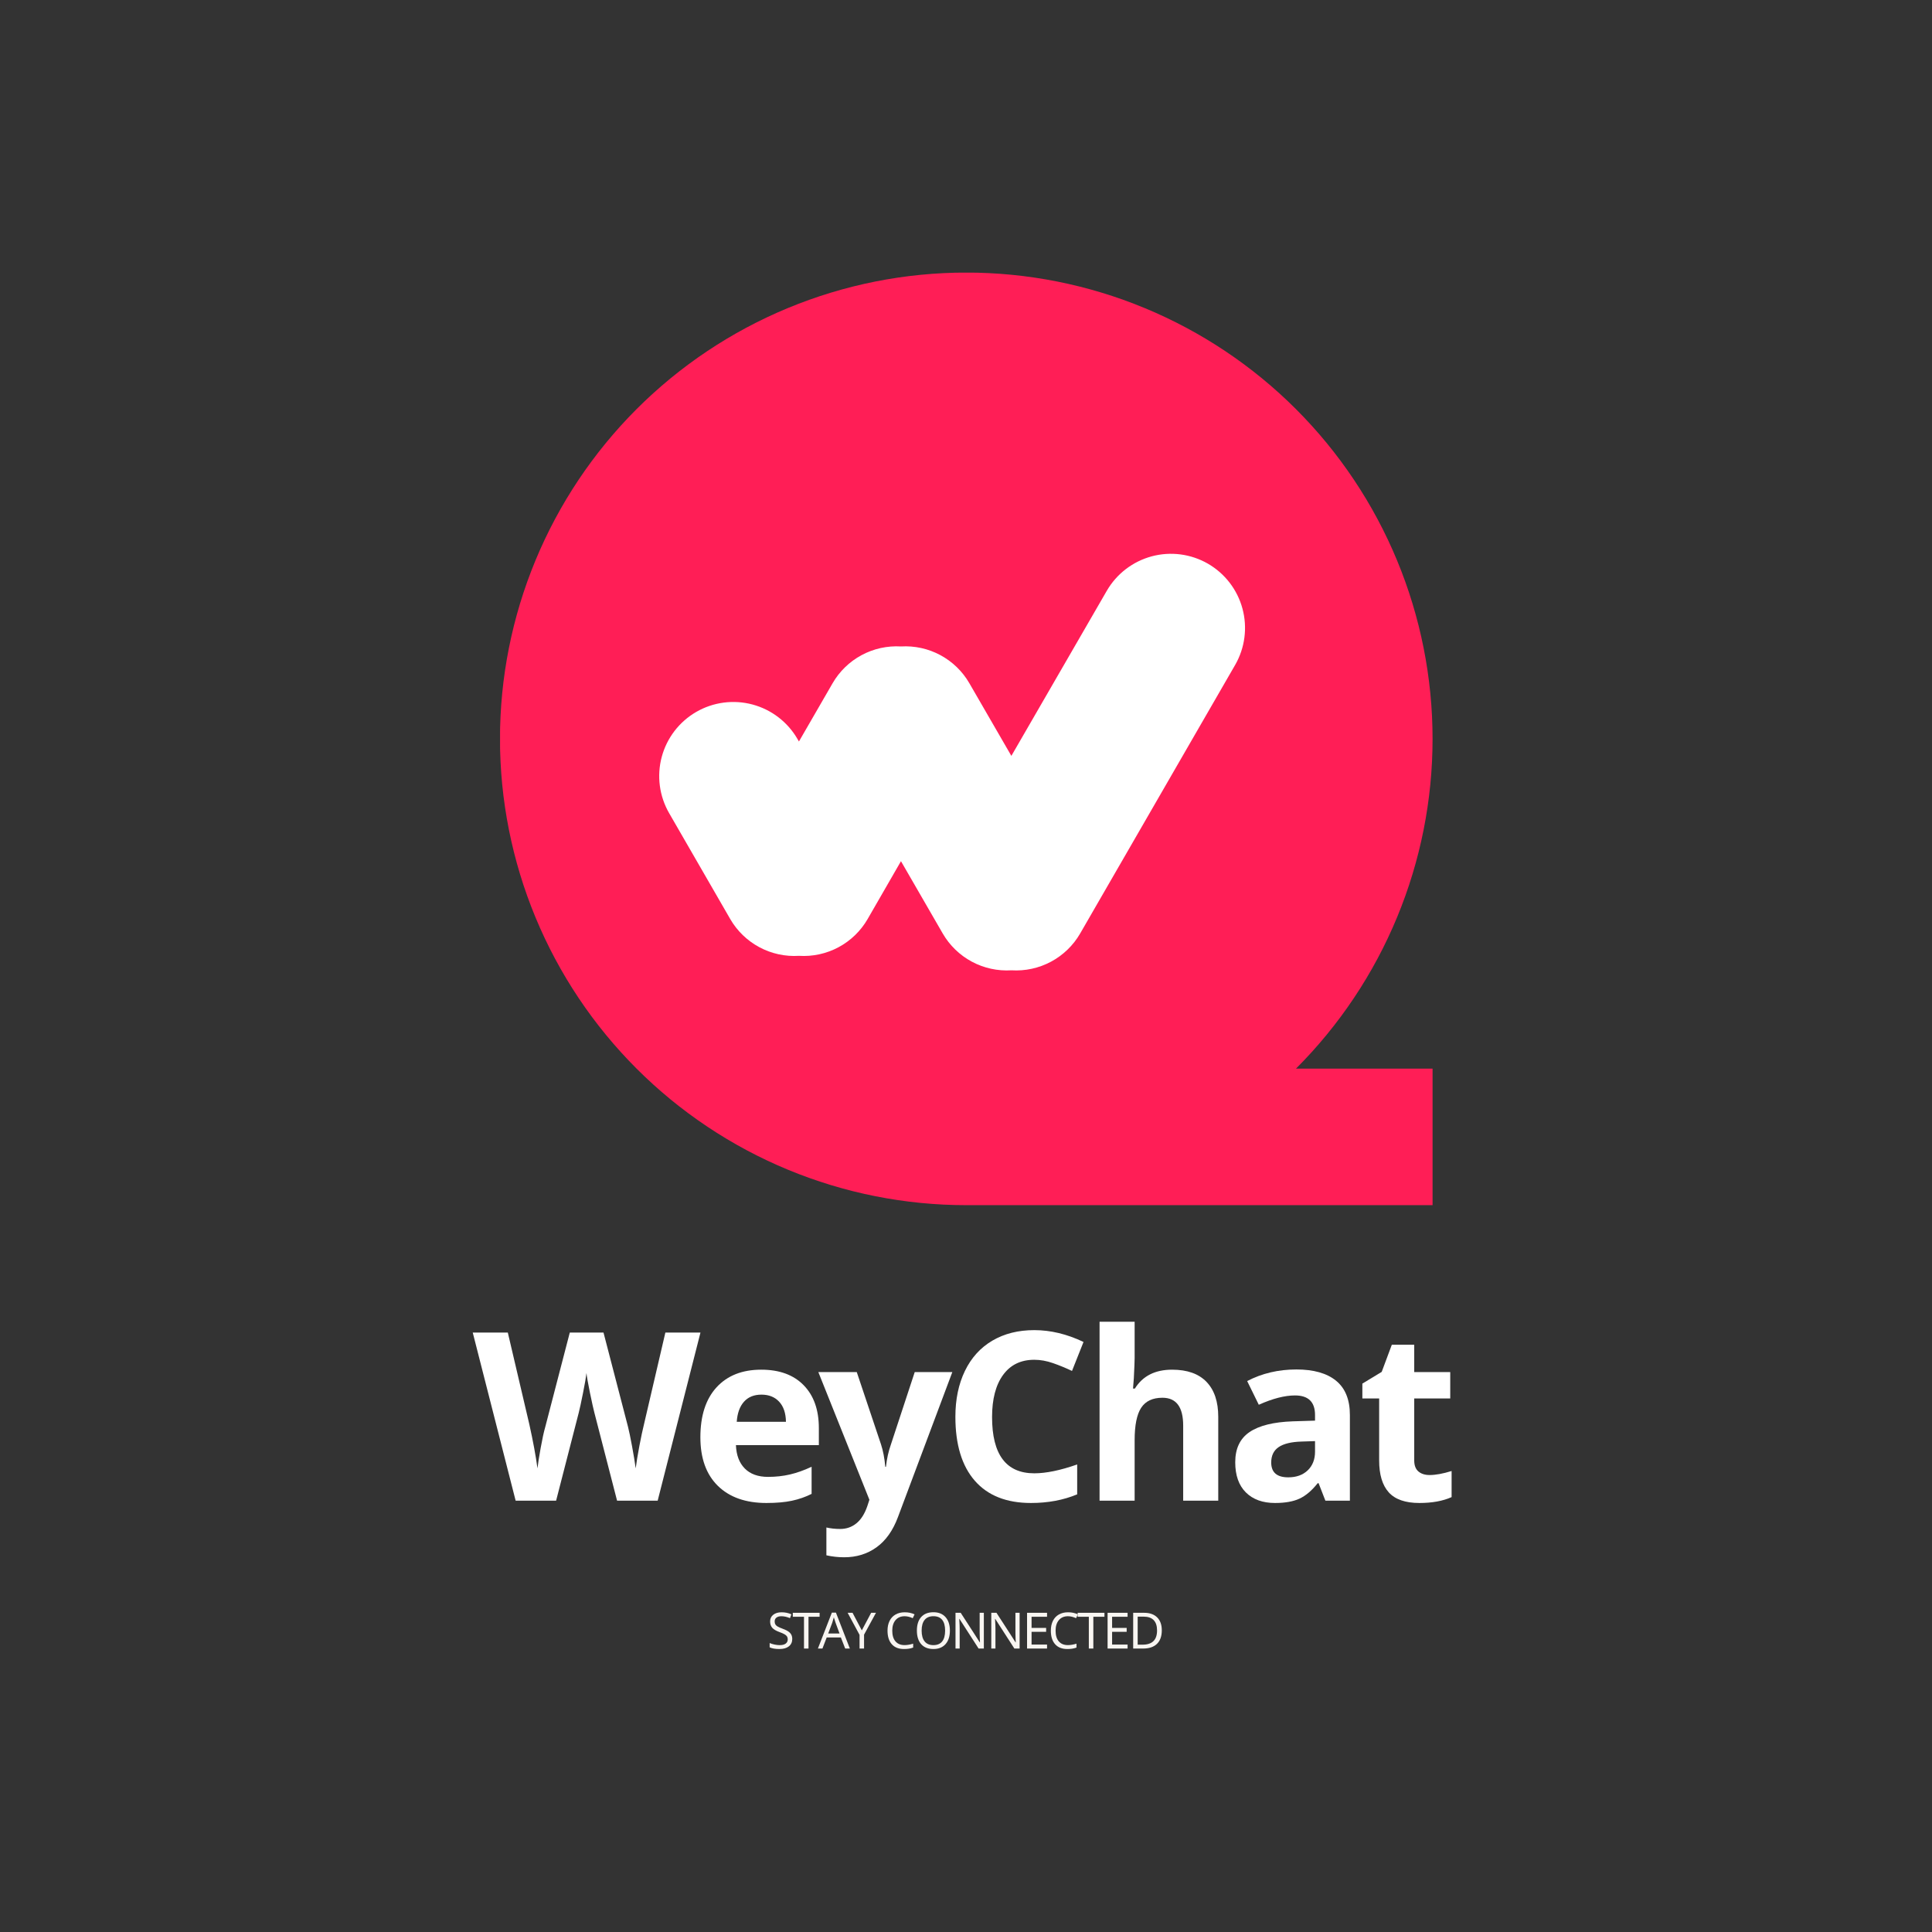 <?xml version="1.0" encoding="UTF-8"?><svg xmlns="http://www.w3.org/2000/svg" xmlns:xlink="http://www.w3.org/1999/xlink" width="1125" zoomAndPan="magnify" viewBox="0 0 1125 1125" height="1125" preserveAspectRatio="xMidYMid meet" version="1.0"><rect x="0" y="0" width="1125" height="1125" fill="#333333" stroke="none"/><defs><g><g id="glyph-0-0"/><g id="glyph-0-1"><path d="M 107.688 0 L 84.047 0 L 70.781 -51.438 C 70.289 -53.258 69.453 -57.039 68.266 -62.781 C 67.086 -68.52 66.41 -72.375 66.234 -74.344 C 65.961 -71.926 65.289 -68.051 64.219 -62.719 C 63.156 -57.383 62.332 -53.578 61.75 -51.297 L 48.547 0 L 24.984 0 L 0 -97.906 L 20.422 -97.906 L 32.953 -44.469 C 35.141 -34.602 36.723 -26.051 37.703 -18.812 C 37.973 -21.363 38.586 -25.305 39.547 -30.641 C 40.504 -35.973 41.41 -40.113 42.266 -43.062 L 56.516 -97.906 L 76.141 -97.906 L 90.406 -43.062 C 91.031 -40.602 91.812 -36.852 92.75 -31.812 C 93.688 -26.77 94.398 -22.438 94.891 -18.812 C 95.336 -22.301 96.051 -26.645 97.031 -31.844 C 98.02 -37.039 98.914 -41.25 99.719 -44.469 L 112.172 -97.906 L 132.609 -97.906 Z M 107.688 0 "/></g><g id="glyph-0-2"><path d="M 41.719 -61.75 C 37.395 -61.75 34.004 -60.375 31.547 -57.625 C 29.086 -54.883 27.68 -50.988 27.328 -45.938 L 55.984 -45.938 C 55.898 -50.988 54.582 -54.883 52.031 -57.625 C 49.488 -60.375 46.051 -61.75 41.719 -61.75 Z M 44.609 1.344 C 32.547 1.344 23.117 -1.984 16.328 -8.641 C 9.547 -15.297 6.156 -24.719 6.156 -36.906 C 6.156 -49.445 9.289 -59.145 15.562 -66 C 21.844 -72.852 30.52 -76.281 41.594 -76.281 C 52.176 -76.281 60.41 -73.266 66.297 -67.234 C 72.191 -61.211 75.141 -52.891 75.141 -42.266 L 75.141 -32.344 L 26.859 -32.344 C 27.078 -26.539 28.789 -22.008 32 -18.75 C 35.219 -15.488 39.734 -13.859 45.547 -13.859 C 50.047 -13.859 54.305 -14.328 58.328 -15.266 C 62.348 -16.203 66.547 -17.695 70.922 -19.75 L 70.922 -3.953 C 67.348 -2.16 63.531 -0.832 59.469 0.031 C 55.406 0.906 50.453 1.344 44.609 1.344 Z M 44.609 1.344 "/></g><g id="glyph-0-3"><path d="M 0 -74.875 L 22.375 -74.875 L 36.5 -32.75 C 37.707 -29.082 38.535 -24.75 38.984 -19.75 L 39.375 -19.75 C 39.863 -24.352 40.828 -28.688 42.266 -32.75 L 56.125 -74.875 L 78.016 -74.875 L 46.344 9.578 C 43.438 17.391 39.289 23.238 33.906 27.125 C 28.531 31.008 22.25 32.953 15.062 32.953 C 11.539 32.953 8.082 32.57 4.688 31.812 L 4.688 15.609 C 7.145 16.18 9.82 16.469 12.719 16.469 C 16.344 16.469 19.504 15.363 22.203 13.156 C 24.898 10.945 27.008 7.609 28.531 3.141 L 29.734 -0.531 Z M 0 -74.875 "/></g><g id="glyph-0-4"><path d="M 53.906 -82.047 C 46.094 -82.047 40.039 -79.109 35.75 -73.234 C 31.469 -67.359 29.328 -59.176 29.328 -48.688 C 29.328 -26.852 37.52 -15.938 53.906 -15.938 C 60.781 -15.938 69.109 -17.656 78.891 -21.094 L 78.891 -3.688 C 70.859 -0.332 61.883 1.344 51.969 1.344 C 37.727 1.344 26.832 -2.973 19.281 -11.609 C 11.738 -20.254 7.969 -32.66 7.969 -48.828 C 7.969 -59.004 9.82 -67.922 13.531 -75.578 C 17.238 -83.234 22.562 -89.102 29.5 -93.188 C 36.445 -97.27 44.582 -99.312 53.906 -99.312 C 63.414 -99.312 72.973 -97.016 82.578 -92.422 L 75.875 -75.547 C 72.219 -77.285 68.535 -78.801 64.828 -80.094 C 61.117 -81.395 57.477 -82.047 53.906 -82.047 Z M 53.906 -82.047 "/></g><g id="glyph-0-5"><path d="M 79.828 0 L 59.406 0 L 59.406 -43.734 C 59.406 -54.535 55.383 -59.938 47.344 -59.938 C 41.633 -59.938 37.504 -57.992 34.953 -54.109 C 32.41 -50.223 31.141 -43.93 31.141 -35.234 L 31.141 0 L 10.719 0 L 10.719 -104.203 L 31.141 -104.203 L 31.141 -82.984 C 31.141 -81.328 30.984 -77.441 30.672 -71.328 L 30.203 -65.297 L 31.281 -65.297 C 35.832 -72.617 43.062 -76.281 52.969 -76.281 C 61.77 -76.281 68.445 -73.91 73 -69.172 C 77.551 -64.441 79.828 -57.66 79.828 -48.828 Z M 79.828 0 "/></g><g id="glyph-0-6"><path d="M 58.266 0 L 54.312 -10.172 L 53.781 -10.172 C 50.344 -5.848 46.801 -2.848 43.156 -1.172 C 39.52 0.504 34.781 1.344 28.938 1.344 C 21.75 1.344 16.086 -0.707 11.953 -4.812 C 7.828 -8.926 5.766 -14.781 5.766 -22.375 C 5.766 -30.32 8.539 -36.18 14.094 -39.953 C 19.656 -43.723 28.039 -45.805 39.25 -46.203 L 52.234 -46.609 L 52.234 -49.891 C 52.234 -57.484 48.348 -61.281 40.578 -61.281 C 34.598 -61.281 27.566 -59.473 19.484 -55.859 L 12.719 -69.656 C 21.344 -74.156 30.898 -76.406 41.391 -76.406 C 51.43 -76.406 59.129 -74.219 64.484 -69.844 C 69.848 -65.469 72.531 -58.816 72.531 -49.891 L 72.531 0 Z M 52.234 -34.688 L 44.328 -34.422 C 38.391 -34.242 33.969 -33.172 31.062 -31.203 C 28.164 -29.242 26.719 -26.254 26.719 -22.234 C 26.719 -16.473 30.023 -13.594 36.641 -13.594 C 41.367 -13.594 45.148 -14.953 47.984 -17.672 C 50.816 -20.398 52.234 -24.02 52.234 -28.531 Z M 52.234 -34.688 "/></g><g id="glyph-0-7"><path d="M 42.266 -14.938 C 45.828 -14.938 50.109 -15.719 55.109 -17.281 L 55.109 -2.078 C 50.023 0.203 43.773 1.344 36.359 1.344 C 28.191 1.344 22.242 -0.719 18.516 -4.844 C 14.785 -8.977 12.922 -15.176 12.922 -23.438 L 12.922 -59.531 L 3.141 -59.531 L 3.141 -68.172 L 14.406 -75 L 20.297 -90.812 L 33.344 -90.812 L 33.344 -74.875 L 54.312 -74.875 L 54.312 -59.531 L 33.344 -59.531 L 33.344 -23.438 C 33.344 -20.539 34.156 -18.398 35.781 -17.016 C 37.414 -15.629 39.578 -14.938 42.266 -14.938 Z M 42.266 -14.938 "/></g><g id="glyph-1-0"/><g id="glyph-1-1"><path d="M 14.641 -5.562 C 14.641 -3.75 13.984 -2.32 12.672 -1.281 C 11.359 -0.238 9.535 0.281 7.203 0.281 C 4.734 0.281 2.828 -0.047 1.484 -0.703 L 1.484 -3.203 C 2.359 -2.828 3.32 -2.531 4.375 -2.312 C 5.426 -2.094 6.406 -1.984 7.312 -1.984 C 8.875 -1.984 10.047 -2.281 10.828 -2.875 C 11.617 -3.469 12.016 -4.289 12.016 -5.344 C 12.016 -6.031 11.867 -6.598 11.578 -7.047 C 11.297 -7.492 10.82 -7.91 10.156 -8.297 C 9.488 -8.691 8.477 -9.133 7.125 -9.625 C 5.195 -10.32 3.816 -11.145 2.984 -12.094 C 2.16 -13.051 1.75 -14.285 1.75 -15.797 C 1.75 -17.422 2.359 -18.711 3.578 -19.672 C 4.797 -20.629 6.406 -21.109 8.406 -21.109 C 10.477 -21.109 12.391 -20.719 14.141 -19.938 L 13.328 -17.703 C 11.547 -18.441 9.883 -18.812 8.344 -18.812 C 7.102 -18.812 6.133 -18.547 5.438 -18.016 C 4.75 -17.484 4.406 -16.738 4.406 -15.781 C 4.406 -15.094 4.535 -14.52 4.797 -14.062 C 5.066 -13.613 5.504 -13.203 6.109 -12.828 C 6.711 -12.461 7.66 -12.047 8.953 -11.578 C 10.504 -11.004 11.656 -10.445 12.406 -9.906 C 13.164 -9.375 13.727 -8.758 14.094 -8.062 C 14.457 -7.363 14.641 -6.531 14.641 -5.562 Z M 14.641 -5.562 "/></g><g id="glyph-1-2"><path d="M 9.422 0 L 6.797 0 L 6.797 -18.5 L 0.281 -18.5 L 0.281 -20.812 L 15.891 -20.812 L 15.891 -18.5 L 9.422 -18.5 Z M 9.422 0 "/></g><g id="glyph-1-3"><path d="M 15.891 0 L 13.375 -6.453 L 5.125 -6.453 L 2.641 0 L 0 0 L 8.125 -20.906 L 10.5 -20.906 L 18.609 0 Z M 12.594 -8.766 L 10.266 -15.078 L 9.266 -18.188 C 8.984 -17.051 8.688 -16.016 8.375 -15.078 L 6 -8.766 Z M 12.594 -8.766 "/></g><g id="glyph-1-4"><path d="M 8.25 -10.578 L 13.688 -20.812 L 16.5 -20.812 L 9.562 -8.078 L 9.562 0 L 6.938 0 L 6.938 -7.953 L 0 -20.812 L 2.859 -20.812 Z M 8.25 -10.578 "/></g><g id="glyph-1-5"/><g id="glyph-1-6"><path d="M 11.75 -18.812 C 9.508 -18.812 7.75 -18.062 6.469 -16.562 C 5.188 -15.062 4.547 -13.008 4.547 -10.406 C 4.547 -7.719 5.164 -5.645 6.406 -4.188 C 7.645 -2.727 9.414 -2 11.719 -2 C 13.195 -2 14.863 -2.273 16.719 -2.828 L 16.719 -0.562 C 15.832 -0.238 14.977 -0.02 14.156 0.094 C 13.344 0.219 12.406 0.281 11.344 0.281 C 8.281 0.281 5.922 -0.648 4.266 -2.516 C 2.609 -4.379 1.781 -7.02 1.781 -10.438 C 1.781 -12.582 2.176 -14.461 2.969 -16.078 C 3.758 -17.691 4.91 -18.93 6.422 -19.797 C 7.941 -20.672 9.727 -21.109 11.781 -21.109 C 13.977 -21.109 15.895 -20.703 17.531 -19.891 L 16.469 -17.672 C 14.812 -18.43 13.238 -18.812 11.75 -18.812 Z M 11.75 -18.812 "/></g><g id="glyph-1-7"><path d="M 21 -10.438 C 21 -7.102 20.156 -4.484 18.469 -2.578 C 16.781 -0.672 14.426 0.281 11.406 0.281 C 8.344 0.281 5.973 -0.656 4.297 -2.531 C 2.617 -4.406 1.781 -7.051 1.781 -10.469 C 1.781 -13.852 2.613 -16.477 4.281 -18.344 C 5.945 -20.207 8.332 -21.141 11.438 -21.141 C 14.445 -21.141 16.789 -20.191 18.469 -18.297 C 20.156 -16.398 21 -13.781 21 -10.438 Z M 4.547 -10.438 C 4.547 -7.688 5.129 -5.586 6.297 -4.141 C 7.461 -2.703 9.164 -1.984 11.406 -1.984 C 13.633 -1.984 15.328 -2.691 16.484 -4.109 C 17.641 -5.535 18.219 -7.645 18.219 -10.438 C 18.219 -13.219 17.645 -15.312 16.5 -16.719 C 15.352 -18.125 13.664 -18.828 11.438 -18.828 C 9.176 -18.828 7.461 -18.113 6.297 -16.688 C 5.129 -15.258 4.547 -13.176 4.547 -10.438 Z M 4.547 -10.438 "/></g><g id="glyph-1-8"><path d="M 19.328 0 L 16.266 0 L 5.125 -17.281 L 5.016 -17.281 L 5.078 -16.125 C 5.191 -14.395 5.25 -12.895 5.25 -11.625 L 5.25 0 L 2.828 0 L 2.828 -20.812 L 5.859 -20.812 L 6.5 -19.797 L 13.344 -9.234 L 16.969 -3.594 L 17.078 -3.594 C 17.066 -3.812 17.031 -4.617 16.969 -6.016 C 16.914 -7.422 16.891 -8.438 16.891 -9.062 L 16.891 -20.812 L 19.328 -20.812 Z M 19.328 0 "/></g><g id="glyph-1-9"><path d="M 14.469 0 L 2.828 0 L 2.828 -20.812 L 14.469 -20.812 L 14.469 -18.5 L 5.453 -18.5 L 5.453 -12.016 L 13.938 -12.016 L 13.938 -9.734 L 5.453 -9.734 L 5.453 -2.312 L 14.469 -2.312 Z M 14.469 0 "/></g><g id="glyph-1-10"><path d="M 19.5 -10.609 C 19.5 -7.172 18.562 -4.539 16.688 -2.719 C 14.812 -0.906 12.125 0 8.625 0 L 2.828 0 L 2.828 -20.812 L 9.234 -20.812 C 12.473 -20.812 14.992 -19.922 16.797 -18.141 C 18.598 -16.359 19.5 -13.848 19.5 -10.609 Z M 16.734 -10.516 C 16.734 -13.172 16.082 -15.176 14.781 -16.531 C 13.477 -17.895 11.508 -18.578 8.875 -18.578 L 5.453 -18.578 L 5.453 -2.25 L 8.281 -2.25 C 13.914 -2.25 16.734 -5.004 16.734 -10.516 Z M 16.734 -10.516 "/></g></g><clipPath id="clip-0"><path d="M 291.18 158.766 L 834.18 158.766 L 834.18 701.766 L 291.18 701.766 Z M 291.18 158.766 " clip-rule="nonzero"/></clipPath></defs><g clip-path="url(#clip-0)"><path fill="rgb(100%, 11.76%, 33.73%)" d="M 834.18 430.242 C 834.18 425.797 834.07 421.355 833.852 416.918 C 833.633 412.48 833.309 408.051 832.871 403.629 C 832.438 399.207 831.891 394.797 831.242 390.402 C 830.59 386.004 829.828 381.629 828.961 377.27 C 828.094 372.91 827.121 368.578 826.043 364.266 C 824.961 359.957 823.777 355.676 822.488 351.422 C 821.199 347.172 819.805 342.953 818.309 338.77 C 816.809 334.586 815.211 330.438 813.512 326.332 C 811.809 322.227 810.012 318.168 808.109 314.148 C 806.211 310.133 804.211 306.164 802.117 302.246 C 800.023 298.328 797.832 294.461 795.551 290.652 C 793.266 286.84 790.887 283.086 788.418 279.391 C 785.949 275.695 783.391 272.062 780.746 268.496 C 778.098 264.926 775.363 261.426 772.547 257.988 C 769.727 254.555 766.824 251.191 763.84 247.898 C 760.855 244.605 757.793 241.387 754.652 238.246 C 751.508 235.102 748.293 232.039 745 229.055 C 741.707 226.07 738.344 223.172 734.91 220.352 C 731.473 217.531 727.973 214.801 724.402 212.152 C 720.832 209.504 717.199 206.945 713.508 204.477 C 709.812 202.008 706.059 199.633 702.246 197.348 C 698.434 195.062 694.57 192.875 690.652 190.781 C 686.73 188.684 682.766 186.688 678.746 184.789 C 674.73 182.887 670.668 181.086 666.562 179.387 C 662.457 177.688 658.312 176.086 654.129 174.59 C 649.945 173.094 645.727 171.699 641.477 170.41 C 637.223 169.121 632.941 167.934 628.629 166.855 C 624.32 165.777 619.984 164.801 615.629 163.934 C 611.27 163.07 606.891 162.309 602.496 161.656 C 598.102 161.004 593.691 160.461 589.27 160.027 C 584.848 159.59 580.418 159.262 575.98 159.047 C 571.539 158.828 567.102 158.719 562.656 158.719 C 558.211 158.719 553.77 158.828 549.332 159.047 C 544.895 159.262 540.465 159.59 536.043 160.027 C 531.621 160.461 527.211 161.004 522.816 161.656 C 518.418 162.309 514.043 163.07 509.684 163.934 C 505.324 164.801 500.992 165.777 496.68 166.855 C 492.371 167.934 488.09 169.121 483.836 170.41 C 479.586 171.699 475.367 173.094 471.184 174.59 C 467 176.086 462.855 177.688 458.75 179.387 C 454.645 181.086 450.582 182.887 446.566 184.789 C 442.547 186.688 438.578 188.684 434.66 190.781 C 430.742 192.875 426.875 195.062 423.066 197.348 C 419.254 199.633 415.5 202.008 411.805 204.477 C 408.109 206.945 404.48 209.504 400.91 212.152 C 397.34 214.801 393.84 217.531 390.402 220.352 C 386.969 223.172 383.605 226.07 380.312 229.055 C 377.02 232.039 373.801 235.102 370.66 238.246 C 367.52 241.387 364.453 244.605 361.469 247.898 C 358.488 251.191 355.586 254.555 352.766 257.988 C 349.945 261.426 347.215 264.926 344.566 268.496 C 341.918 272.062 339.363 275.695 336.895 279.391 C 334.426 283.086 332.047 286.84 329.762 290.652 C 327.477 294.461 325.289 298.328 323.195 302.246 C 321.098 306.164 319.102 310.133 317.203 314.148 C 315.301 318.168 313.5 322.23 311.801 326.332 C 310.102 330.438 308.504 334.586 307.004 338.77 C 305.508 342.953 304.113 347.172 302.824 351.422 C 301.535 355.676 300.352 359.957 299.27 364.266 C 298.191 368.578 297.219 372.91 296.352 377.27 C 295.484 381.629 294.723 386.004 294.07 390.402 C 293.418 394.797 292.875 399.207 292.441 403.629 C 292.004 408.051 291.68 412.48 291.461 416.918 C 291.242 421.355 291.133 425.797 291.133 430.242 C 291.133 434.684 291.242 439.125 291.461 443.562 C 291.68 448.004 292.004 452.434 292.441 456.855 C 292.875 461.277 293.418 465.688 294.07 470.082 C 294.723 474.477 295.484 478.855 296.352 483.211 C 297.219 487.57 298.191 491.906 299.27 496.215 C 300.352 500.527 301.535 504.809 302.824 509.059 C 304.113 513.312 305.508 517.531 307.004 521.715 C 308.504 525.898 310.102 530.043 311.801 534.148 C 313.5 538.254 315.301 542.316 317.203 546.332 C 319.102 550.348 321.098 554.316 323.195 558.238 C 325.289 562.156 327.477 566.02 329.762 569.832 C 332.047 573.645 334.426 577.398 336.895 581.09 C 339.363 584.785 341.918 588.418 344.566 591.988 C 347.215 595.555 349.945 599.059 352.766 602.492 C 355.586 605.93 358.488 609.293 361.469 612.586 C 364.453 615.879 367.52 619.094 370.66 622.238 C 373.801 625.379 377.02 628.441 380.312 631.426 C 383.605 634.41 386.969 637.312 390.402 640.133 C 393.84 642.949 397.34 645.684 400.91 648.332 C 404.48 650.977 408.109 653.535 411.805 656.004 C 415.5 658.473 419.254 660.852 423.066 663.133 C 426.875 665.418 430.742 667.609 434.66 669.703 C 438.578 671.797 442.547 673.797 446.566 675.695 C 450.582 677.594 454.645 679.395 458.75 681.098 C 462.855 682.797 467 684.395 471.184 685.891 C 475.367 687.391 479.586 688.781 483.836 690.074 C 488.09 691.363 492.371 692.547 496.68 693.629 C 500.992 694.707 505.324 695.68 509.684 696.547 C 514.043 697.414 518.418 698.172 522.816 698.824 C 527.211 699.477 531.621 700.02 536.043 700.457 C 540.465 700.891 544.895 701.219 549.332 701.438 C 553.77 701.656 558.211 701.766 562.656 701.766 L 834.18 701.766 L 834.18 622.246 L 754.664 622.246 C 760.949 615.957 766.914 609.371 772.555 602.492 C 778.195 595.613 783.488 588.477 788.426 581.082 C 793.367 573.688 797.934 566.066 802.125 558.223 C 806.316 550.379 810.113 542.348 813.516 534.133 C 816.918 525.914 819.91 517.555 822.488 509.043 C 825.07 500.535 827.227 491.922 828.961 483.199 C 830.699 474.48 832 465.695 832.871 456.848 C 833.742 448 834.18 439.133 834.18 430.242 Z M 834.18 430.242 " fill-opacity="1" fill-rule="evenodd"/></g><path fill="rgb(100%, 100%, 100%)" d="M 703.352 328.219 C 702.125 327.516 700.871 326.871 699.586 326.293 C 698.301 325.715 696.988 325.195 695.652 324.746 C 694.316 324.293 692.961 323.91 691.586 323.59 C 690.211 323.273 688.824 323.023 687.426 322.84 C 686.027 322.656 684.621 322.543 683.211 322.496 C 681.801 322.453 680.395 322.477 678.984 322.57 C 677.578 322.664 676.18 322.824 674.785 323.055 C 673.395 323.285 672.02 323.586 670.656 323.949 C 669.293 324.316 667.953 324.746 666.633 325.246 C 665.312 325.742 664.02 326.301 662.754 326.926 C 661.488 327.551 660.258 328.234 659.059 328.98 C 657.859 329.723 656.699 330.523 655.582 331.383 C 654.461 332.242 653.387 333.152 652.355 334.117 C 651.324 335.078 650.344 336.09 649.414 337.152 C 648.484 338.211 647.605 339.312 646.781 340.461 C 645.961 341.605 645.195 342.789 644.488 344.008 L 588.914 440.152 L 564.414 397.777 C 563.422 396.062 562.312 394.422 561.09 392.859 C 559.867 391.297 558.543 389.828 557.117 388.449 C 555.691 387.07 554.176 385.797 552.574 384.625 C 550.973 383.457 549.297 382.402 547.551 381.465 C 545.805 380.527 544 379.715 542.141 379.023 C 540.277 378.336 538.379 377.781 536.441 377.355 C 534.504 376.93 532.547 376.637 530.57 376.484 C 528.594 376.328 526.613 376.309 524.633 376.426 C 522.648 376.309 520.668 376.328 518.688 376.484 C 516.703 376.641 514.742 376.934 512.801 377.359 C 510.859 377.789 508.961 378.348 507.094 379.043 C 505.23 379.734 503.426 380.551 501.676 381.492 C 499.926 382.434 498.25 383.492 496.645 384.668 C 495.043 385.844 493.527 387.121 492.102 388.508 C 490.676 389.891 489.352 391.367 488.129 392.934 C 486.906 394.504 485.801 396.148 484.809 397.871 L 465.219 431.77 L 464.383 430.332 C 463.676 429.109 462.91 427.922 462.086 426.773 C 461.266 425.625 460.387 424.52 459.453 423.457 C 458.523 422.395 457.539 421.383 456.508 420.414 C 455.477 419.449 454.402 418.535 453.277 417.676 C 452.156 416.816 450.996 416.012 449.797 415.266 C 448.598 414.52 447.363 413.836 446.094 413.211 C 444.828 412.586 443.531 412.023 442.207 411.527 C 440.887 411.027 439.543 410.598 438.176 410.23 C 436.812 409.863 435.43 409.566 434.035 409.336 C 432.641 409.105 431.238 408.945 429.828 408.852 C 428.418 408.762 427.008 408.738 425.594 408.785 C 424.184 408.828 422.773 408.945 421.375 409.129 C 419.973 409.312 418.582 409.566 417.207 409.887 C 415.832 410.207 414.473 410.598 413.137 411.051 C 411.797 411.504 410.484 412.023 409.195 412.605 C 407.91 413.191 406.652 413.836 405.43 414.543 C 404.207 415.25 403.02 416.016 401.871 416.836 C 400.723 417.66 399.617 418.539 398.555 419.473 C 397.492 420.402 396.477 421.387 395.512 422.418 C 394.543 423.449 393.633 424.523 392.77 425.645 C 391.91 426.77 391.109 427.93 390.363 429.129 C 389.617 430.328 388.93 431.562 388.305 432.832 C 387.68 434.098 387.117 435.395 386.621 436.715 C 386.121 438.039 385.691 439.383 385.324 440.75 C 384.961 442.113 384.66 443.492 384.43 444.887 C 384.203 446.281 384.039 447.684 383.949 449.098 C 383.855 450.508 383.832 451.918 383.879 453.332 C 383.926 454.742 384.039 456.148 384.227 457.551 C 384.41 458.953 384.66 460.34 384.984 461.719 C 385.305 463.094 385.691 464.453 386.145 465.789 C 386.602 467.129 387.117 468.441 387.703 469.73 C 388.285 471.016 388.93 472.273 389.637 473.496 L 425.203 535.137 C 426.203 536.863 427.316 538.512 428.543 540.086 C 429.773 541.656 431.105 543.137 432.539 544.527 C 433.973 545.914 435.492 547.195 437.105 548.371 C 438.715 549.547 440.402 550.609 442.16 551.551 C 443.918 552.492 445.734 553.309 447.605 554 C 449.477 554.691 451.387 555.246 453.336 555.672 C 455.289 556.098 457.258 556.387 459.246 556.539 C 461.234 556.691 463.227 556.703 465.219 556.578 C 467.207 556.707 469.199 556.695 471.191 556.543 C 473.18 556.395 475.148 556.109 477.102 555.684 C 479.051 555.262 480.961 554.703 482.836 554.012 C 484.707 553.324 486.523 552.508 488.281 551.562 C 490.039 550.621 491.727 549.562 493.336 548.383 C 494.949 547.207 496.473 545.926 497.906 544.535 C 499.336 543.145 500.668 541.664 501.895 540.09 C 503.121 538.516 504.234 536.867 505.23 535.137 L 524.633 501.469 L 548.949 543.566 C 549.945 545.293 551.059 546.941 552.289 548.516 C 553.516 550.086 554.848 551.566 556.281 552.953 C 557.715 554.344 559.238 555.625 560.848 556.801 C 562.461 557.977 564.145 559.035 565.902 559.98 C 567.664 560.922 569.477 561.738 571.352 562.43 C 573.223 563.117 575.133 563.676 577.082 564.102 C 579.031 564.527 581 564.816 582.988 564.965 C 584.98 565.117 586.969 565.133 588.961 565.008 C 590.953 565.133 592.941 565.117 594.934 564.965 C 596.922 564.816 598.891 564.527 600.84 564.102 C 602.789 563.676 604.699 563.117 606.57 562.43 C 608.445 561.738 610.258 560.922 612.02 559.98 C 613.777 559.035 615.461 557.977 617.074 556.801 C 618.684 555.625 620.207 554.344 621.641 552.953 C 623.074 551.566 624.406 550.086 625.633 548.516 C 626.859 546.941 627.977 545.293 628.973 543.566 L 719.234 387.172 C 719.938 385.945 720.582 384.688 721.16 383.398 C 721.742 382.109 722.258 380.797 722.711 379.457 C 723.164 378.117 723.547 376.758 723.867 375.383 C 724.184 374.004 724.434 372.613 724.617 371.211 C 724.797 369.812 724.91 368.402 724.957 366.992 C 725 365.578 724.973 364.164 724.879 362.754 C 724.785 361.344 724.621 359.941 724.387 358.547 C 724.156 357.152 723.855 355.773 723.488 354.41 C 723.121 353.043 722.688 351.699 722.188 350.379 C 721.688 349.055 721.125 347.762 720.496 346.492 C 719.871 345.227 719.184 343.992 718.434 342.793 C 717.688 341.594 716.883 340.434 716.02 339.312 C 715.16 338.191 714.246 337.117 713.277 336.086 C 712.309 335.055 711.293 334.074 710.23 333.141 C 709.168 332.211 708.062 331.332 706.91 330.512 C 705.762 329.688 704.574 328.922 703.352 328.219 Z M 703.352 328.219 " fill-opacity="1" fill-rule="evenodd"/><g fill="rgb(100%, 100%, 100%)" fill-opacity="1"><use x="275.274" y="873.843" xmlns:xlink="http://www.w3.org/1999/xlink" xlink:href="#glyph-0-1" xlink:type="simple" xlink:actuate="onLoad" xlink:show="embed"/></g><g fill="rgb(100%, 100%, 100%)" fill-opacity="1"><use x="401.675" y="873.843" xmlns:xlink="http://www.w3.org/1999/xlink" xlink:href="#glyph-0-2" xlink:type="simple" xlink:actuate="onLoad" xlink:show="embed"/></g><g fill="rgb(100%, 100%, 100%)" fill-opacity="1"><use x="476.519" y="873.843" xmlns:xlink="http://www.w3.org/1999/xlink" xlink:href="#glyph-0-3" xlink:type="simple" xlink:actuate="onLoad" xlink:show="embed"/></g><g fill="rgb(100%, 100%, 100%)" fill-opacity="1"><use x="548.35" y="873.843" xmlns:xlink="http://www.w3.org/1999/xlink" xlink:href="#glyph-0-4" xlink:type="simple" xlink:actuate="onLoad" xlink:show="embed"/></g><g fill="rgb(100%, 100%, 100%)" fill-opacity="1"><use x="629.556" y="873.843" xmlns:xlink="http://www.w3.org/1999/xlink" xlink:href="#glyph-0-5" xlink:type="simple" xlink:actuate="onLoad" xlink:show="embed"/></g><g fill="rgb(100%, 100%, 100%)" fill-opacity="1"><use x="713.506" y="873.843" xmlns:xlink="http://www.w3.org/1999/xlink" xlink:href="#glyph-0-6" xlink:type="simple" xlink:actuate="onLoad" xlink:show="embed"/></g><g fill="rgb(100%, 100%, 100%)" fill-opacity="1"><use x="790.158" y="873.843" xmlns:xlink="http://www.w3.org/1999/xlink" xlink:href="#glyph-0-7" xlink:type="simple" xlink:actuate="onLoad" xlink:show="embed"/></g><g fill="rgb(97.649%, 96.469%, 94.899%)" fill-opacity="1"><use x="446.684" y="959.941" xmlns:xlink="http://www.w3.org/1999/xlink" xlink:href="#glyph-1-1" xlink:type="simple" xlink:actuate="onLoad" xlink:show="embed"/></g><g fill="rgb(97.649%, 96.469%, 94.899%)" fill-opacity="1"><use x="461.367" y="959.941" xmlns:xlink="http://www.w3.org/1999/xlink" xlink:href="#glyph-1-2" xlink:type="simple" xlink:actuate="onLoad" xlink:show="embed"/></g><g fill="rgb(97.649%, 96.469%, 94.899%)" fill-opacity="1"><use x="476.263" y="959.941" xmlns:xlink="http://www.w3.org/1999/xlink" xlink:href="#glyph-1-3" xlink:type="simple" xlink:actuate="onLoad" xlink:show="embed"/></g><g fill="rgb(97.649%, 96.469%, 94.899%)" fill-opacity="1"><use x="493.579" y="959.941" xmlns:xlink="http://www.w3.org/1999/xlink" xlink:href="#glyph-1-4" xlink:type="simple" xlink:actuate="onLoad" xlink:show="embed"/></g><g fill="rgb(97.649%, 96.469%, 94.899%)" fill-opacity="1"><use x="508.76" y="959.941" xmlns:xlink="http://www.w3.org/1999/xlink" xlink:href="#glyph-1-5" xlink:type="simple" xlink:actuate="onLoad" xlink:show="embed"/></g><g fill="rgb(97.649%, 96.469%, 94.899%)" fill-opacity="1"><use x="515.018" y="959.941" xmlns:xlink="http://www.w3.org/1999/xlink" xlink:href="#glyph-1-6" xlink:type="simple" xlink:actuate="onLoad" xlink:show="embed"/></g><g fill="rgb(97.649%, 96.469%, 94.899%)" fill-opacity="1"><use x="532.121" y="959.941" xmlns:xlink="http://www.w3.org/1999/xlink" xlink:href="#glyph-1-7" xlink:type="simple" xlink:actuate="onLoad" xlink:show="embed"/></g><g fill="rgb(97.649%, 96.469%, 94.899%)" fill-opacity="1"><use x="553.564" y="959.941" xmlns:xlink="http://www.w3.org/1999/xlink" xlink:href="#glyph-1-8" xlink:type="simple" xlink:actuate="onLoad" xlink:show="embed"/></g><g fill="rgb(97.649%, 96.469%, 94.899%)" fill-opacity="1"><use x="574.395" y="959.941" xmlns:xlink="http://www.w3.org/1999/xlink" xlink:href="#glyph-1-8" xlink:type="simple" xlink:actuate="onLoad" xlink:show="embed"/></g><g fill="rgb(97.649%, 96.469%, 94.899%)" fill-opacity="1"><use x="595.225" y="959.941" xmlns:xlink="http://www.w3.org/1999/xlink" xlink:href="#glyph-1-9" xlink:type="simple" xlink:actuate="onLoad" xlink:show="embed"/></g><g fill="rgb(97.649%, 96.469%, 94.899%)" fill-opacity="1"><use x="610.122" y="959.941" xmlns:xlink="http://www.w3.org/1999/xlink" xlink:href="#glyph-1-6" xlink:type="simple" xlink:actuate="onLoad" xlink:show="embed"/></g><g fill="rgb(97.649%, 96.469%, 94.899%)" fill-opacity="1"><use x="627.224" y="959.941" xmlns:xlink="http://www.w3.org/1999/xlink" xlink:href="#glyph-1-2" xlink:type="simple" xlink:actuate="onLoad" xlink:show="embed"/></g><g fill="rgb(97.649%, 96.469%, 94.899%)" fill-opacity="1"><use x="642.121" y="959.941" xmlns:xlink="http://www.w3.org/1999/xlink" xlink:href="#glyph-1-9" xlink:type="simple" xlink:actuate="onLoad" xlink:show="embed"/></g><g fill="rgb(97.649%, 96.469%, 94.899%)" fill-opacity="1"><use x="657.017" y="959.941" xmlns:xlink="http://www.w3.org/1999/xlink" xlink:href="#glyph-1-10" xlink:type="simple" xlink:actuate="onLoad" xlink:show="embed"/></g></svg>